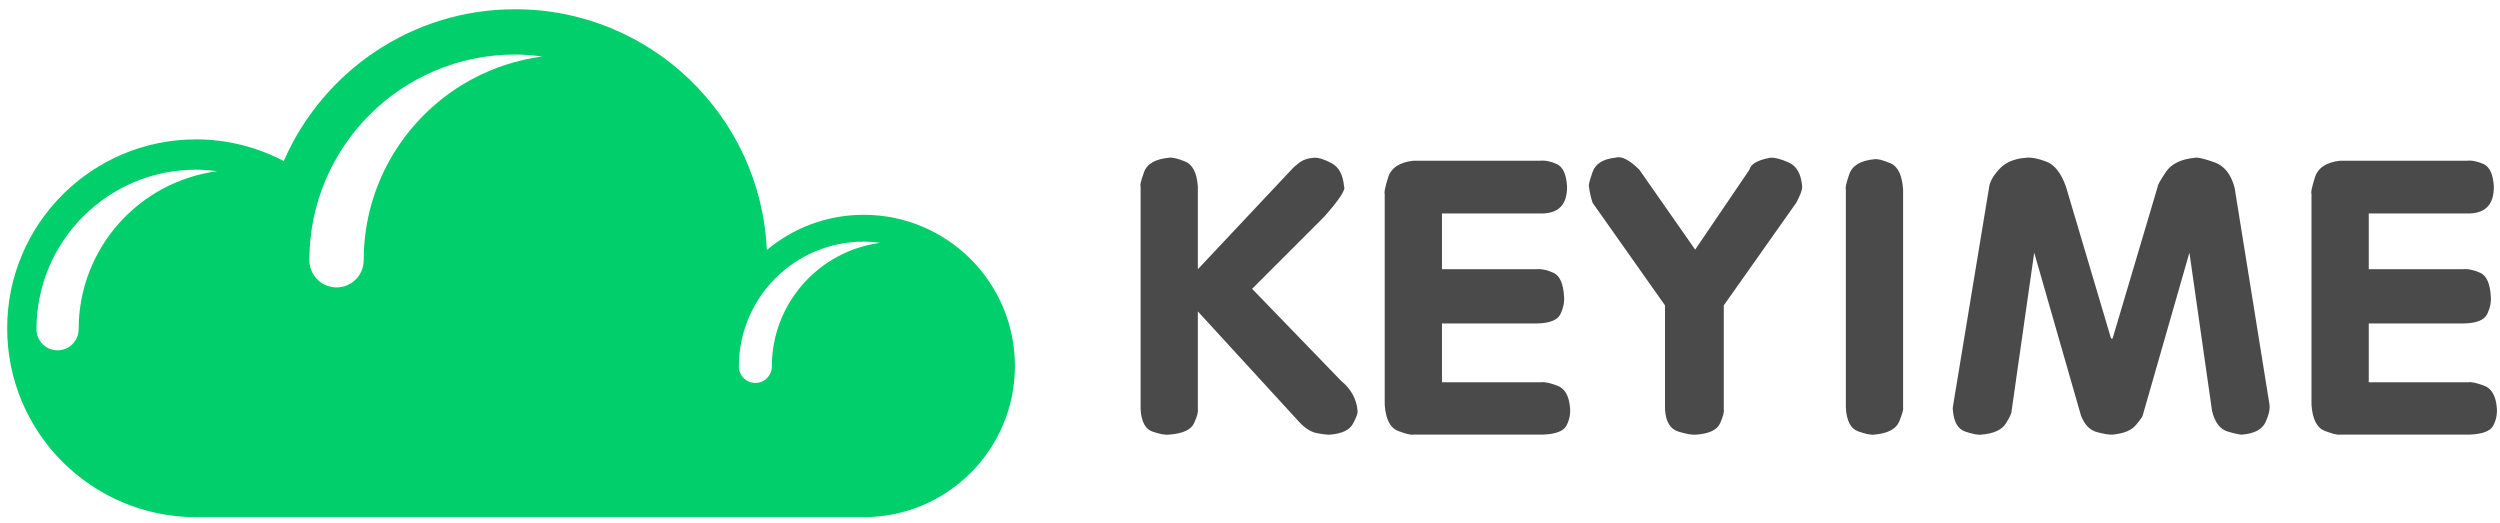 <?xml version="1.0" encoding="UTF-8" standalone="no"?>
<svg width="129px" height="27px" viewBox="0 0 129 27" version="1.1" xmlns="http://www.w3.org/2000/svg" xmlns:xlink="http://www.w3.org/1999/xlink">
    <!-- Generator: Sketch 41.2 (35397) - http://www.bohemiancoding.com/sketch -->
    <title>logo</title>
    <desc>Created with Sketch.</desc>
    <defs></defs>
    <g id="Page-1" stroke="none" stroke-width="1" fill="none" fill-rule="evenodd">
        <g id="Home" transform="translate(-40, -26)">
            <g id="All">
                <g id="header">
                    <g id="logo" transform="translate(40, 26)">
                        <path d="M70.052,21.201 C70,20.592 69.715,20.074 69.197,19.646 L64.609,14.903 L68.341,11.17 C69.119,10.289 69.456,9.771 69.352,9.615 C69.3,9.019 69.086,8.621 68.711,8.42 C68.335,8.219 68.03,8.125 67.797,8.138 C67.473,8.164 67.21,8.258 67.01,8.42 C66.809,8.582 66.708,8.669 66.708,8.682 L61.809,13.892 L61.809,9.615 C61.758,8.915 61.537,8.488 61.149,8.332 C60.76,8.177 60.488,8.112 60.332,8.138 C59.619,8.203 59.185,8.452 59.03,8.886 C58.874,9.32 58.816,9.563 58.855,9.615 L58.855,21.124 C58.894,21.759 59.098,22.141 59.467,22.27 C59.836,22.4 60.125,22.452 60.332,22.426 C61.032,22.374 61.46,22.177 61.615,21.833 C61.771,21.49 61.835,21.253 61.809,21.124 L61.809,16.069 L66.942,21.668 C67.278,22.057 67.612,22.283 67.943,22.348 C68.273,22.413 68.51,22.439 68.652,22.426 C69.248,22.374 69.634,22.189 69.809,21.872 C69.984,21.554 70.065,21.331 70.052,21.201 Z M71.451,20.89 C71.503,21.629 71.73,22.076 72.132,22.232 C72.534,22.387 72.799,22.452 72.929,22.426 L79.616,22.426 C80.277,22.4 80.682,22.245 80.831,21.959 C80.98,21.674 81.042,21.37 81.016,21.046 C80.964,20.424 80.744,20.041 80.355,19.899 C79.966,19.756 79.694,19.698 79.538,19.724 L74.406,19.724 L74.406,16.691 L79.305,16.691 C79.966,16.678 80.371,16.516 80.52,16.205 C80.669,15.894 80.731,15.59 80.705,15.292 C80.666,14.631 80.484,14.226 80.16,14.077 C79.836,13.928 79.525,13.866 79.227,13.892 L74.406,13.892 L74.406,11.015 L79.461,11.015 C80.407,11.041 80.873,10.574 80.86,9.615 C80.821,8.993 80.646,8.611 80.335,8.468 C80.024,8.326 79.733,8.267 79.461,8.293 L72.929,8.293 C72.216,8.371 71.782,8.66 71.626,9.158 C71.471,9.657 71.413,9.939 71.451,10.004 L71.451,20.89 Z M81.988,9.615 C82.027,9.926 82.091,10.211 82.182,10.471 L85.915,15.758 L85.915,21.124 C85.953,21.759 86.183,22.141 86.605,22.27 C87.026,22.4 87.34,22.452 87.547,22.426 C88.208,22.374 88.613,22.177 88.762,21.833 C88.912,21.49 88.973,21.253 88.947,21.124 L88.947,15.758 L92.68,10.471 C92.9,10.069 93.004,9.784 92.991,9.615 C92.939,8.98 92.712,8.572 92.31,8.391 C91.908,8.209 91.591,8.125 91.358,8.138 C90.697,8.255 90.334,8.462 90.269,8.76 L87.47,12.881 L84.593,8.76 C84.074,8.242 83.66,8.034 83.349,8.138 C82.714,8.203 82.321,8.452 82.172,8.886 C82.023,9.32 81.962,9.563 81.988,9.615 Z M95.246,21.046 C95.284,21.72 95.498,22.125 95.887,22.261 C96.276,22.397 96.555,22.452 96.723,22.426 C97.423,22.361 97.85,22.131 98.006,21.736 C98.162,21.341 98.226,21.111 98.2,21.046 L98.2,9.771 C98.149,9.032 97.928,8.582 97.539,8.42 C97.151,8.258 96.878,8.19 96.723,8.216 C96.01,8.28 95.576,8.54 95.421,8.993 C95.265,9.447 95.207,9.706 95.246,9.771 L95.246,21.046 Z M100.805,20.774 C100.766,20.994 100.753,21.111 100.766,21.124 C100.805,21.759 101.019,22.141 101.408,22.27 C101.797,22.4 102.075,22.452 102.244,22.426 C102.879,22.374 103.3,22.18 103.507,21.843 C103.715,21.506 103.812,21.292 103.799,21.201 L104.965,13.037 L107.376,21.435 C107.557,21.914 107.836,22.202 108.212,22.3 C108.588,22.397 108.853,22.439 109.009,22.426 C109.579,22.374 109.981,22.209 110.214,21.93 C110.447,21.652 110.564,21.486 110.564,21.435 L112.974,13.037 L114.141,21.201 C114.283,21.797 114.556,22.154 114.957,22.27 C115.359,22.387 115.605,22.439 115.696,22.426 C116.331,22.374 116.736,22.154 116.911,21.765 C117.086,21.376 117.148,21.059 117.096,20.813 L115.307,9.693 C115.126,8.993 114.776,8.553 114.258,8.371 C113.739,8.19 113.415,8.112 113.286,8.138 C112.547,8.203 112.035,8.452 111.75,8.886 C111.465,9.32 111.329,9.563 111.342,9.615 L109.009,17.469 L108.931,17.469 L106.598,9.615 C106.352,8.928 106.018,8.504 105.597,8.342 C105.176,8.18 104.836,8.112 104.577,8.138 C103.955,8.177 103.481,8.374 103.157,8.731 C102.833,9.087 102.659,9.408 102.633,9.693 L100.805,20.774 Z M119.273,20.89 C119.325,21.629 119.552,22.076 119.953,22.232 C120.355,22.387 120.621,22.452 120.75,22.426 L127.438,22.426 C128.099,22.4 128.503,22.245 128.653,21.959 C128.802,21.674 128.863,21.37 128.837,21.046 C128.785,20.424 128.565,20.041 128.176,19.899 C127.787,19.756 127.515,19.698 127.36,19.724 L122.228,19.724 L122.228,16.691 L127.127,16.691 C127.787,16.678 128.192,16.516 128.341,16.205 C128.491,15.894 128.552,15.59 128.526,15.292 C128.487,14.631 128.306,14.226 127.982,14.077 C127.658,13.928 127.347,13.866 127.049,13.892 L122.228,13.892 L122.228,11.015 L127.282,11.015 C128.228,11.041 128.695,10.574 128.682,9.615 C128.643,8.993 128.468,8.611 128.157,8.468 C127.846,8.326 127.554,8.267 127.282,8.293 L120.75,8.293 C120.038,8.371 119.603,8.66 119.448,9.158 C119.292,9.657 119.234,9.939 119.273,10.004 L119.273,20.89 Z" id="KEYIME" fill="#4A4A4A"></path>
                        <path d="M44.568,11.084 C42.666,11.084 40.922,11.766 39.569,12.9 C39.256,5.988 33.567,0.477 26.579,0.477 C21.233,0.477 16.645,3.703 14.643,8.311 C13.29,7.6 11.75,7.192 10.117,7.192 C4.736,7.192 0.37,11.556 0.37,16.94 C0.37,22.324 4.736,26.685 10.117,26.685 L44.568,26.685 C48.879,26.685 52.37,23.194 52.37,18.886 C52.37,14.577 48.878,11.084 44.568,11.084 Z M4.058,16.99 C4.058,17.59 3.569,18.077 2.969,18.077 C2.368,18.077 1.882,17.59 1.882,16.99 C1.882,12.442 5.569,8.755 10.116,8.755 C10.487,8.755 10.847,8.788 11.205,8.835 C7.172,9.368 4.058,12.811 4.058,16.99 Z M18.766,13.43 C18.766,14.203 18.138,14.831 17.365,14.831 C16.592,14.831 15.963,14.203 15.963,13.43 C15.963,7.566 20.717,2.813 26.579,2.813 C27.055,2.813 27.521,2.855 27.981,2.916 C22.782,3.603 18.766,8.042 18.766,13.43 Z M39.827,18.911 C39.827,19.381 39.447,19.76 38.978,19.76 C38.506,19.76 38.126,19.38 38.126,18.911 C38.126,15.353 41.011,12.468 44.568,12.468 C44.859,12.468 45.142,12.493 45.42,12.531 C42.264,12.948 39.827,15.643 39.827,18.911 Z" id="Shape" fill="#00CF6B"></path>
                    </g>
                </g>
            </g>
        </g>
    </g>
</svg>